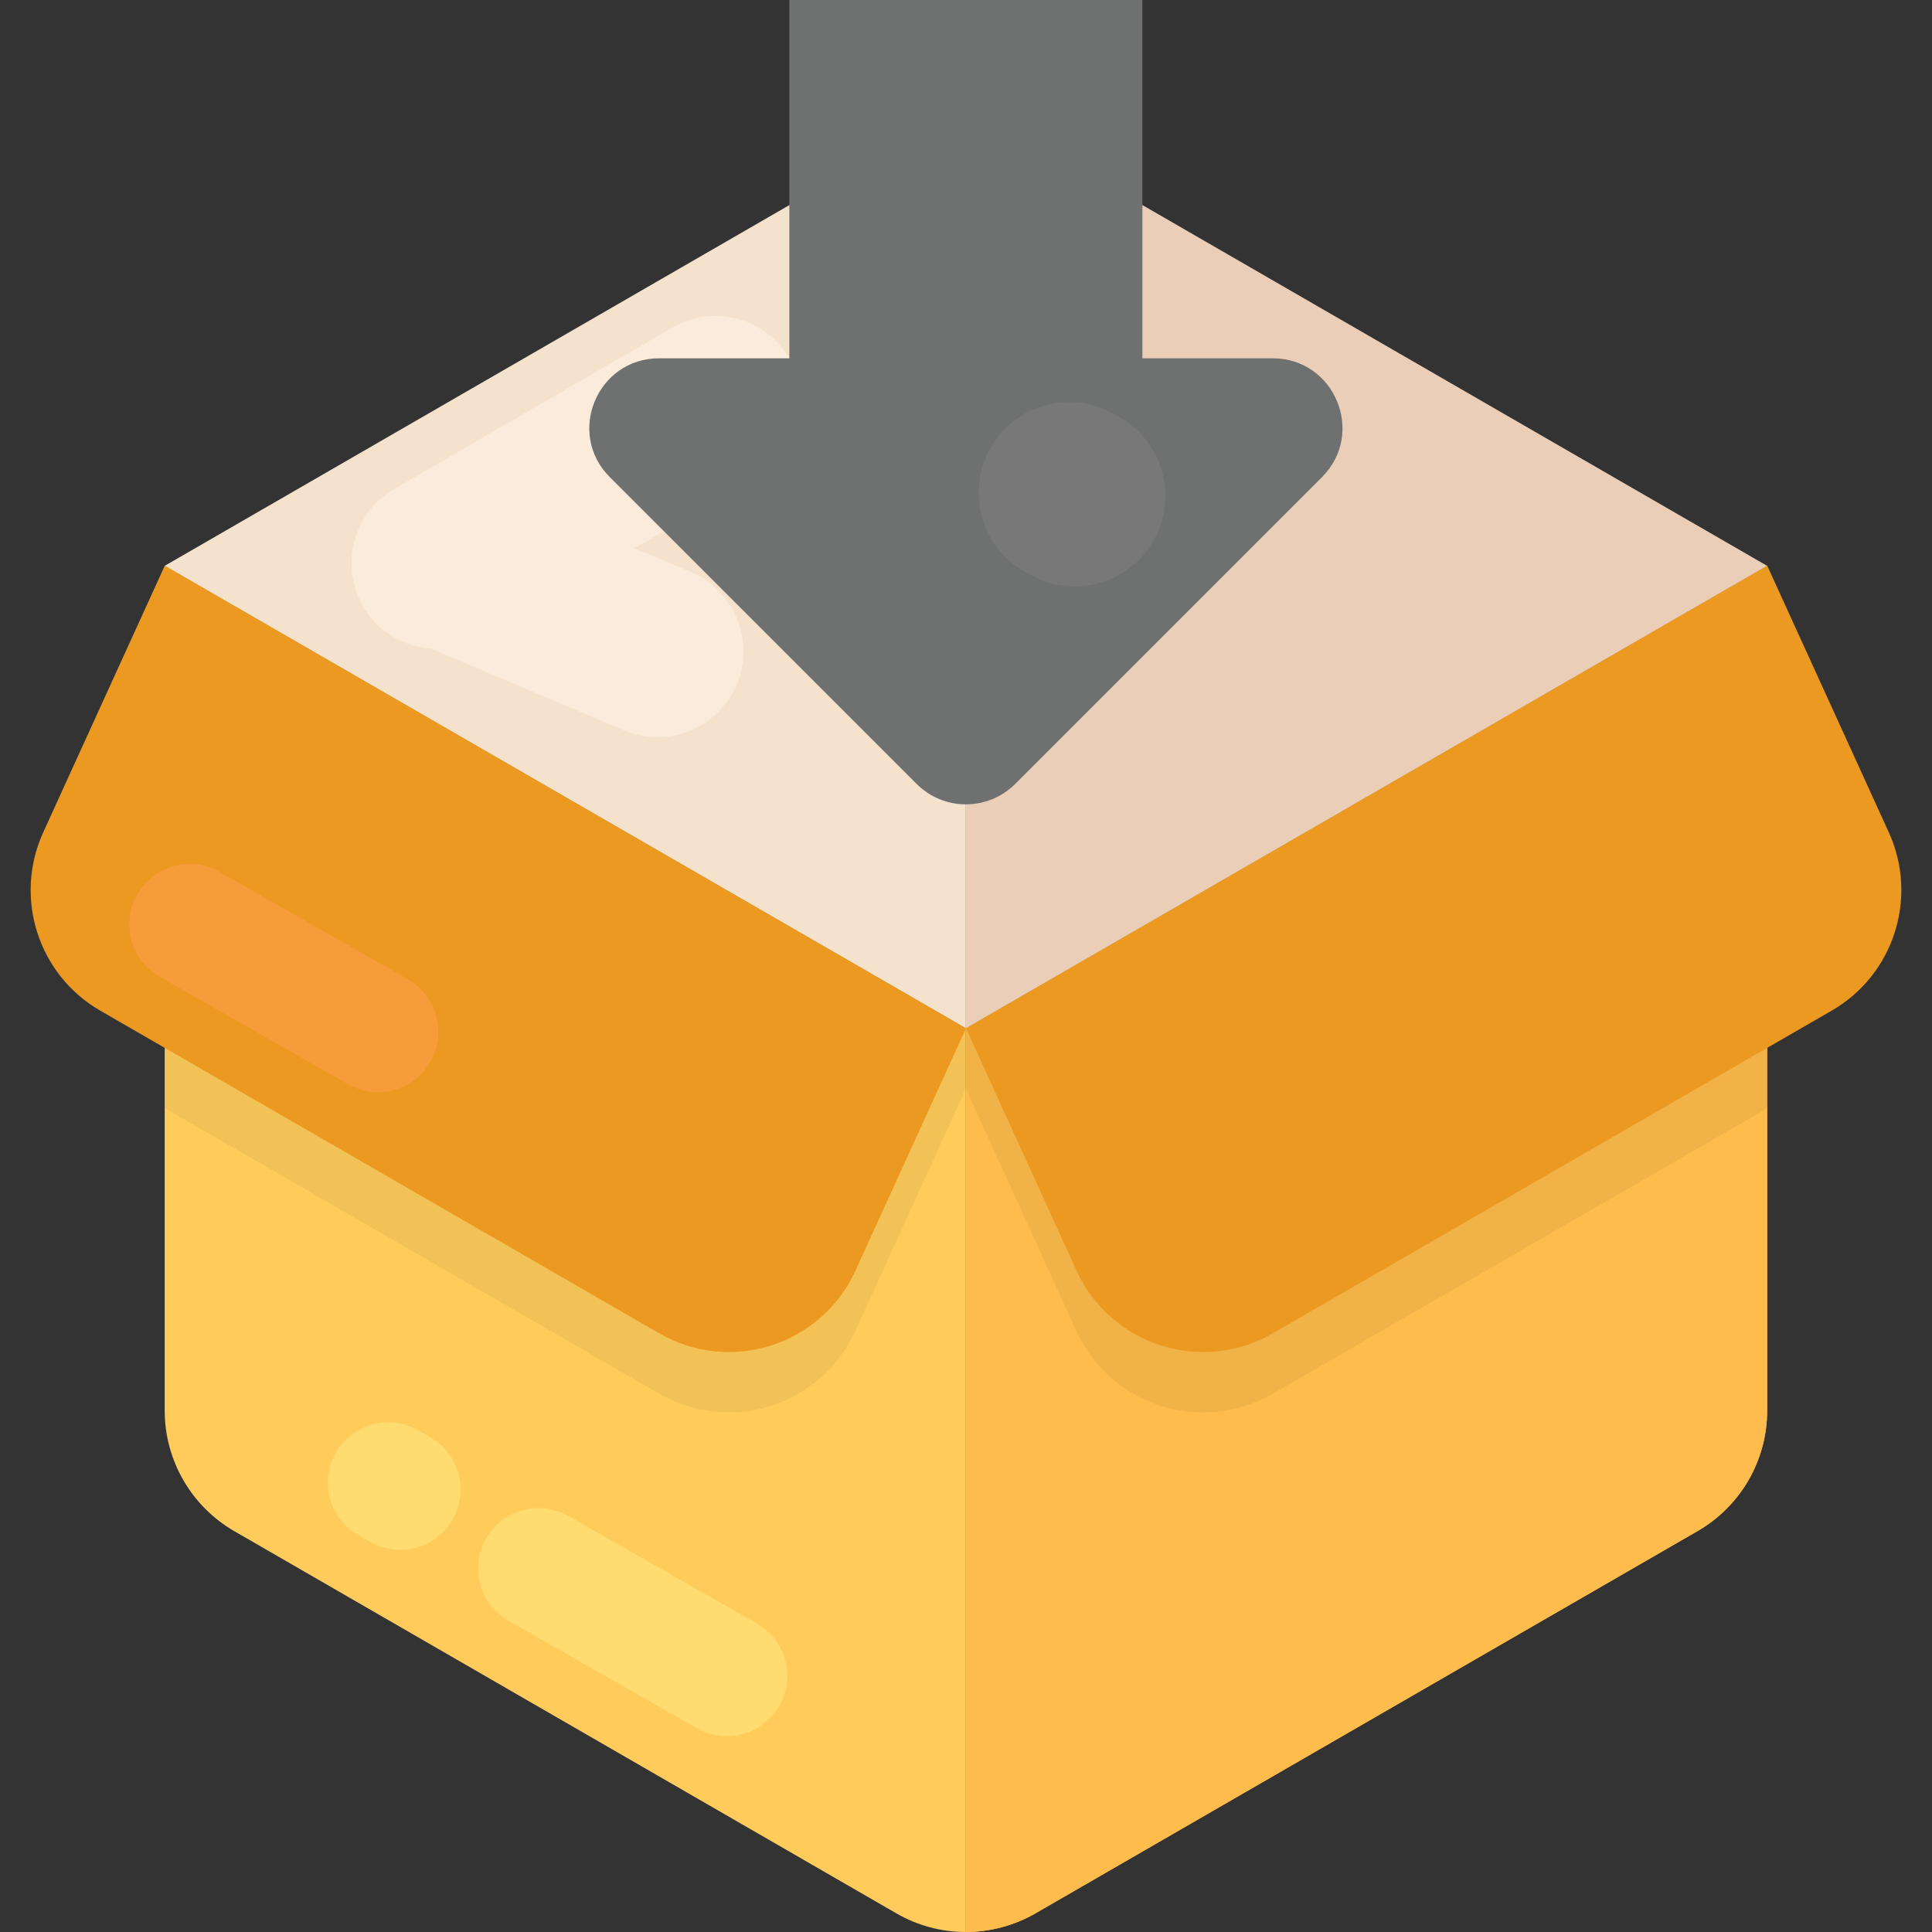 <?xml version="1.0" encoding="iso-8859-1"?>
<!-- Generator: Adobe Illustrator 19.0.0, SVG Export Plug-In . SVG Version: 6.00 Build 0)  -->
<svg version="1.1" id="Capa_1" xmlns="http://www.w3.org/2000/svg" xmlns:xlink="http://www.w3.org/1999/xlink" x="0px" y="0px"
	 viewBox="0 0 512 512" style="enable-background:new 0 0 512 512;" xml:space="preserve">
<rect x="0" y="0" width="512" height="512" fill="#333333" stroke="none"/>
<path style="fill:#FFCC5B;" d="M43.648,149.952v223.872c0,13.184,7.04,25.36,18.448,31.952l175.44,101.28
	c5.696,3.296,12.064,4.944,18.432,4.944V272.544L43.648,149.952z"/>
<g>
	<path style="fill:#FDBC4B;" d="M468.32,149.952v223.872c0,13.2-7.04,25.36-18.48,31.92l-62.24,35.92l-113.136,65.36
		c-5.76,3.28-12.08,4.96-18.48,4.96V272.528L468.32,149.952z"/>
	<path style="fill:#FDBC4B;" d="M255.968,272.544V512c6.368,0,12.736-1.648,18.448-4.944l175.44-101.28
		c11.408-6.592,18.448-18.768,18.448-31.952V149.952L255.968,272.544z"/>
</g>
<path style="fill:#F5E2CD;" d="M255.968,33.088v239.44L43.648,149.952L237.536,37.984C243.248,34.752,249.616,33.088,255.968,33.088
	z"/>
<path style="fill:#EBCEB8;" d="M468.304,149.952L255.968,272.528V33.088c6.368,0,12.736,1.664,18.448,4.896L468.304,149.952z"/>
<g style="opacity:0.05;">
	<path style="fill:#010101;" d="M266.128,282.672l2.08-8.016L256,272.512l-8.544,11.104L43.632,165.952v127.696l131.056,75.696
		c18.88,10.88,42.96,3.2,52-16.64l29.28-64.16l-0.448-0.256l0.72,0.112l-0.272,0.16l29.28,64.16c9.04,19.84,33.2,27.52,52,16.64
		l131.056-75.616V165.968L266.128,282.672z"/>
</g>
<g>
	<path style="fill:#EC9922;" d="M256,272.512l-29.28,64.192c-9.024,19.808-33.168,27.536-52.016,16.64L26.576,267.84
		c-16.464-9.504-23.008-29.952-15.12-47.264l32.208-70.656L256,272.512z"/>
	<path style="fill:#EC9922;" d="M256,272.512l29.28,64.192c9.04,19.808,33.168,27.536,52.016,16.64l148.128-85.52
		c16.464-9.504,23.008-29.952,15.12-47.264l-32.208-70.64L256,272.512z"/>
</g>
<path style="fill:#FAEBDA;" d="M209.504,95.456c-6.096-11.008-19.968-14.96-30.96-8.864l-73.68,42.768
	c-10.992,6.096-14.96,19.968-8.848,30.96c3.888,7.008,10.912,11.12,18.352,11.632l50.864,21.536
	c11.552,4.976,24.944-0.336,29.936-11.888c4.976-11.552-0.336-24.944-11.888-29.936l-15.104-6.4l32.48-18.864
	C211.648,120.32,215.616,106.464,209.504,95.456z"/>
<path style="fill:#6F7070;" d="M302.752,94.96V0h-93.568v94.96h-34.528c-16.432,0-24.672,19.872-13.04,31.488l81.312,81.312
	c7.2,7.2,18.88,7.2,26.096,0l81.312-81.312c11.616-11.616,3.392-31.488-13.04-31.488H302.752z"/>
<path style="fill:#787878;" d="M296.576,110.496l-1.456-0.832c-11.584-6.512-26.176-2.416-32.688,9.168
	c-6.464,11.504-2.416,26.176,9.168,32.688l1.472,0.816c11.584,6.512,26.224,2.336,32.688-9.168
	C312.24,131.6,308.144,116.992,296.576,110.496z"/>
<g>
	<path style="fill:#FFDB70;" d="M184.688,458.016L134.8,429.552c-7.68-4.384-10.352-14.144-5.968-21.824
		c4.384-7.68,14.144-10.352,21.824-5.968l49.888,28.464c7.68,4.384,10.352,14.144,5.968,21.824S192.352,462.384,184.688,458.016z"/>
	<path style="fill:#FFDB70;" d="M98.128,408.64l-3.168-1.808c-7.68-4.384-10.352-14.144-5.968-21.824
		c4.384-7.68,14.16-10.352,21.824-5.968l3.168,1.808c7.68,4.384,10.352,14.144,5.968,21.824
		C115.584,410.352,105.808,413.008,98.128,408.64z"/>
</g>
<path style="fill:#F79C3A;" d="M92.24,287.328l-49.888-28.464C34.688,254.48,32,244.72,36.384,237.04
	c4.384-7.68,14.16-10.352,21.824-5.968l49.888,28.464c7.68,4.384,10.352,14.144,5.968,21.824
	C109.68,289.04,99.904,291.696,92.24,287.328z"/>
<g>
</g>
<g>
</g>
<g>
</g>
<g>
</g>
<g>
</g>
<g>
</g>
<g>
</g>
<g>
</g>
<g>
</g>
<g>
</g>
<g>
</g>
<g>
</g>
<g>
</g>
<g>
</g>
<g>
</g>
</svg>

